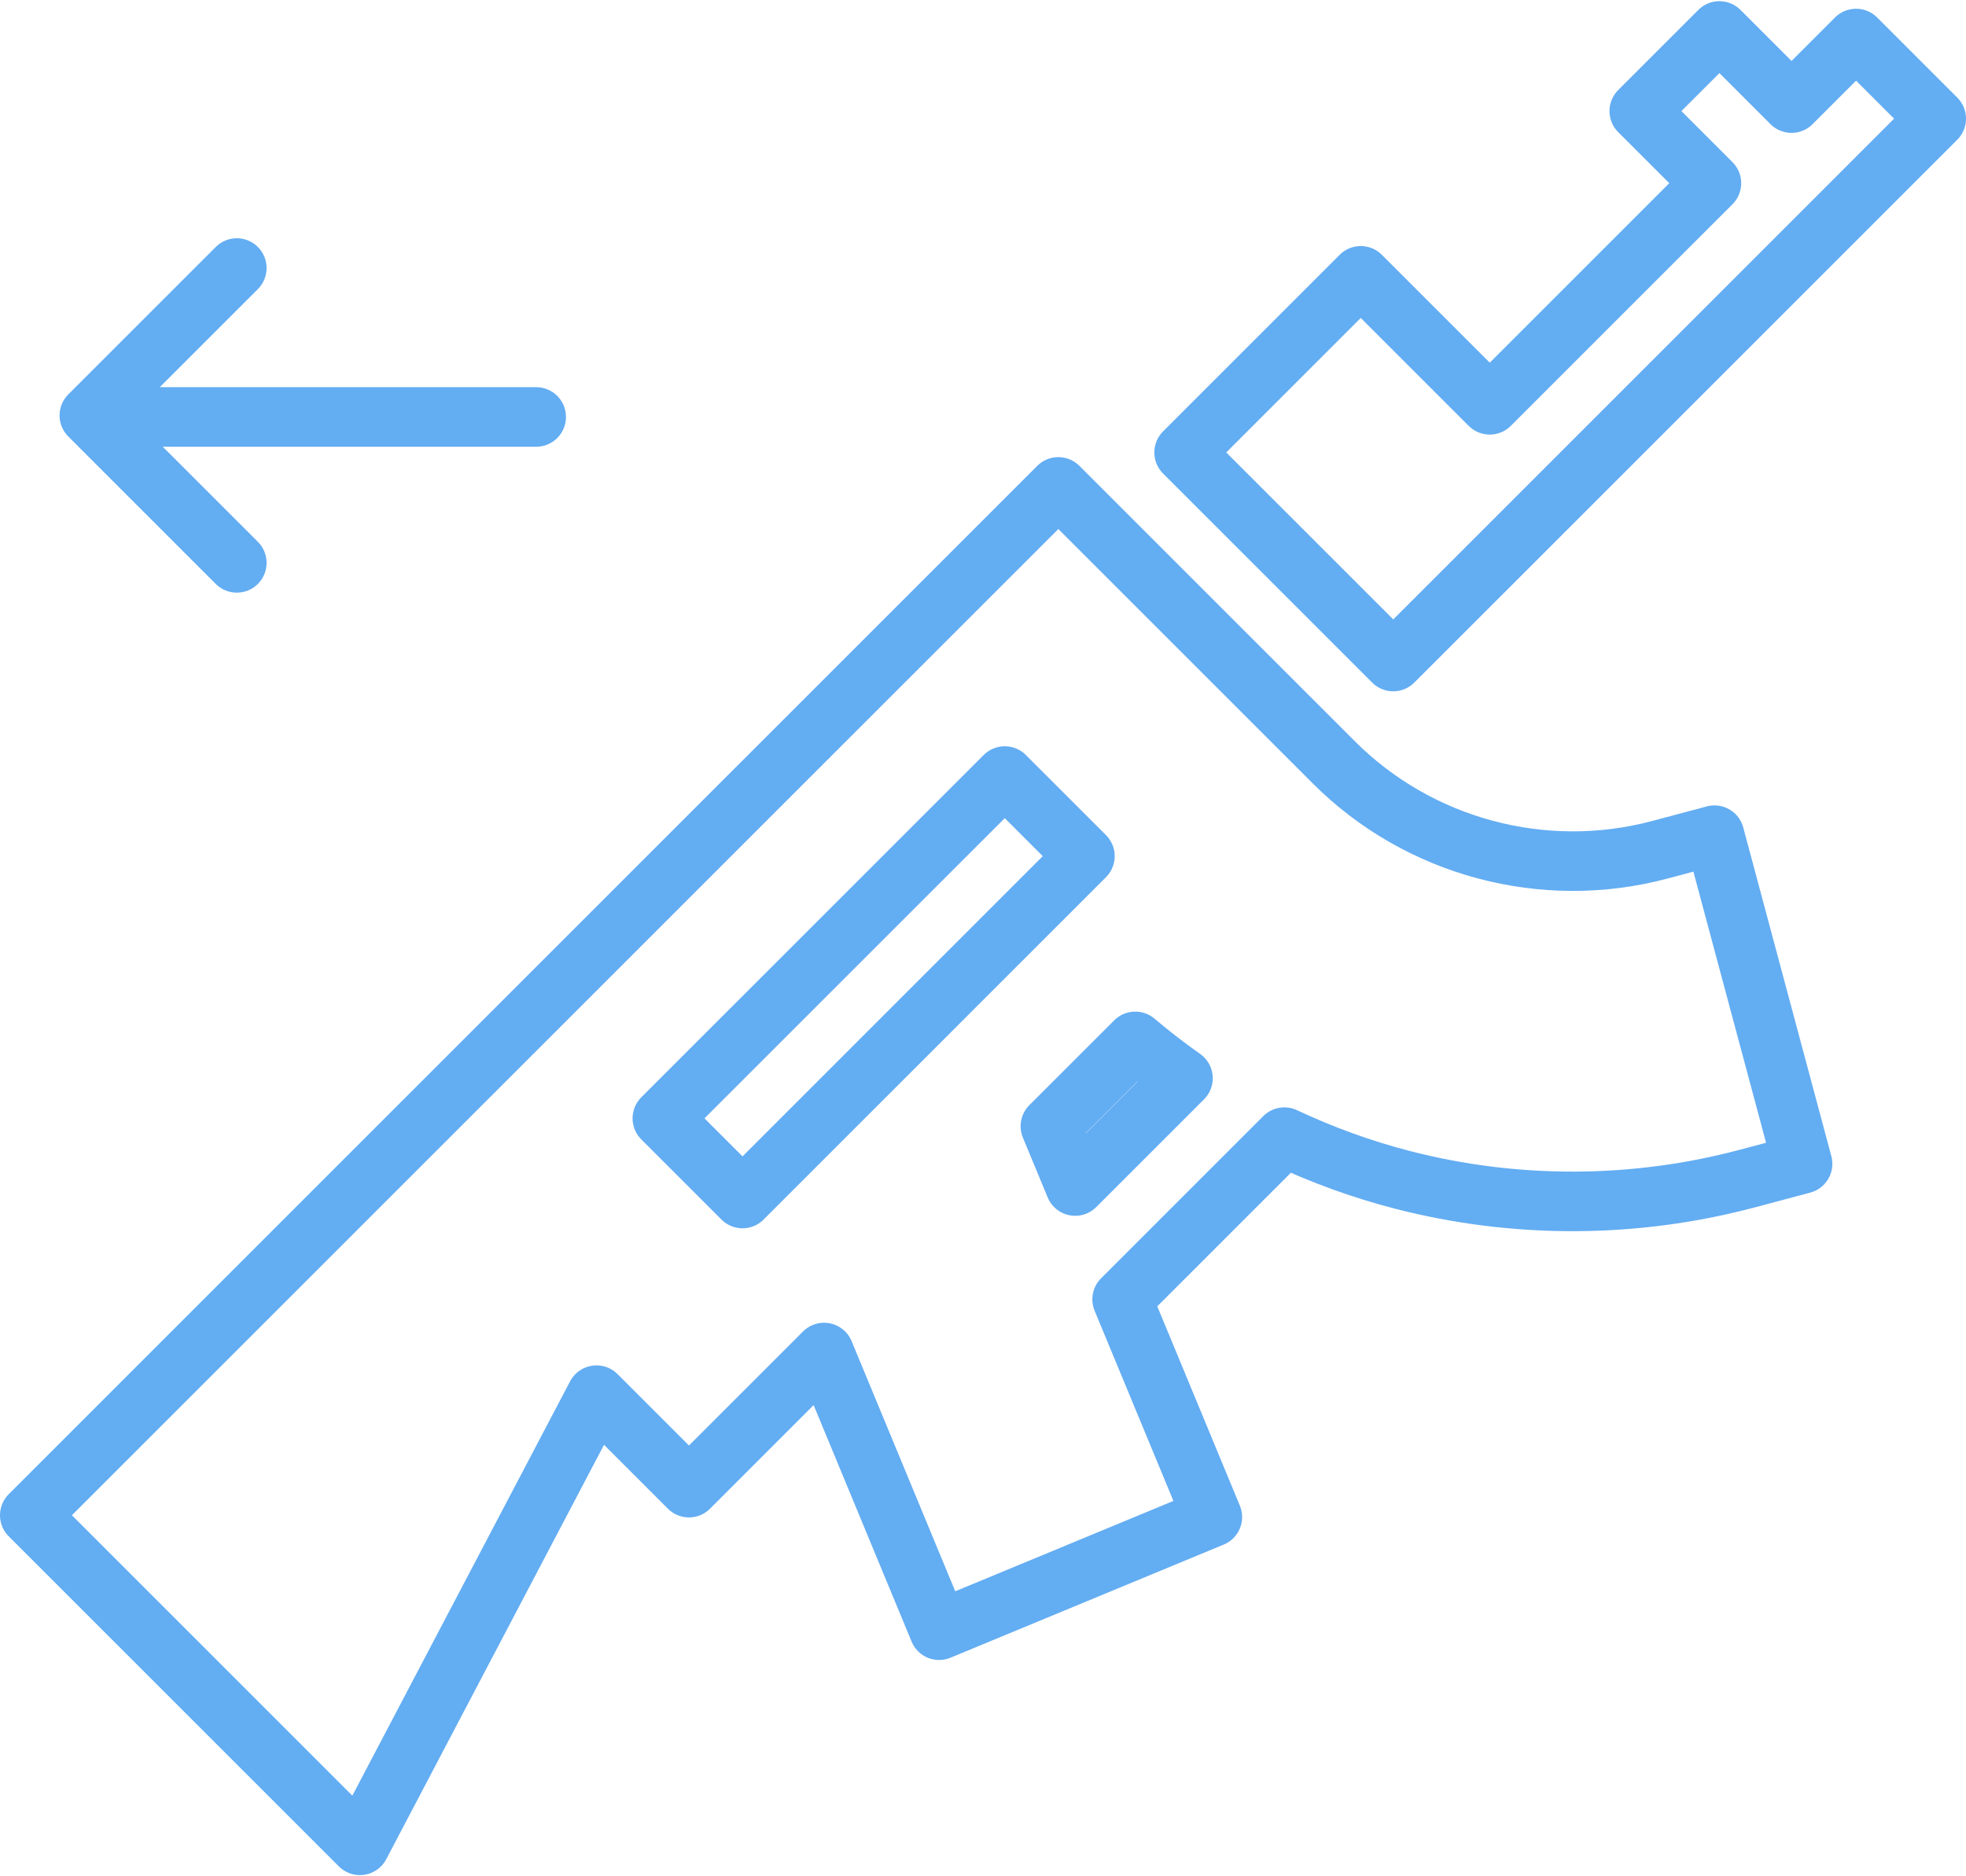 <svg xmlns="http://www.w3.org/2000/svg" width="66" height="63" viewBox="0 0 66 63">
  <g fill="none" fill-rule="evenodd" transform="translate(1 1)">
    <path stroke="#63ADF2" stroke-linejoin="round" stroke-width="2" d="M34.529,15.349 L35.874,16.694 L43.784,24.604 C46.633,27.451 50.823,28.573 54.72,27.533 L54.72,27.533 L56.556,27.043 L59.513,38.078 L57.673,38.569 C53.885,39.58 49.877,39.596 46.081,38.616 C44.714,38.263 43.388,37.779 42.117,37.182 L42.117,37.182 L36.671,42.628 L39.699,49.938 L30.527,53.737 L26.665,44.414 L22.129,48.95 L19.024,45.845 L11.082,60.96 L0,49.878 L11.528,38.349 L34.529,15.349 Z M32.731,25.057 L21.236,36.551 L23.927,39.242 L35.421,27.747 L32.731,25.057 Z M37.112,33.967 L34.263,36.815 L35.095,38.823 L38.713,35.205 C38.162,34.817 37.628,34.403 37.112,33.967 L37.112,33.967 Z M56.722,0.04 L59.143,2.461 L61.31,0.294 L64,2.984 L51.702,15.283 L50.357,16.628 L45.772,21.212 L38.752,14.192 L44.682,8.262 L49.012,12.592 L56.453,5.151 L54.032,2.73 L56.722,0.04 Z"/>
    <path fill="#63ADF2" d="M6.243,7.293 C6.633,6.902 7.266,6.902 7.657,7.293 C8.047,7.683 8.047,8.317 7.657,8.707 L3.414,12.95 L7.657,17.192 C8.047,17.583 8.047,18.216 7.657,18.607 C7.266,18.997 6.633,18.997 6.243,18.607 L1.293,13.657 C0.902,13.266 0.902,12.633 1.293,12.243 L6.243,7.293 Z"/>
    <line x1="3" x2="17" y1="13" y2="13" stroke="#63ADF2" stroke-linecap="round" stroke-width="2"/>
  </g>
</svg>
